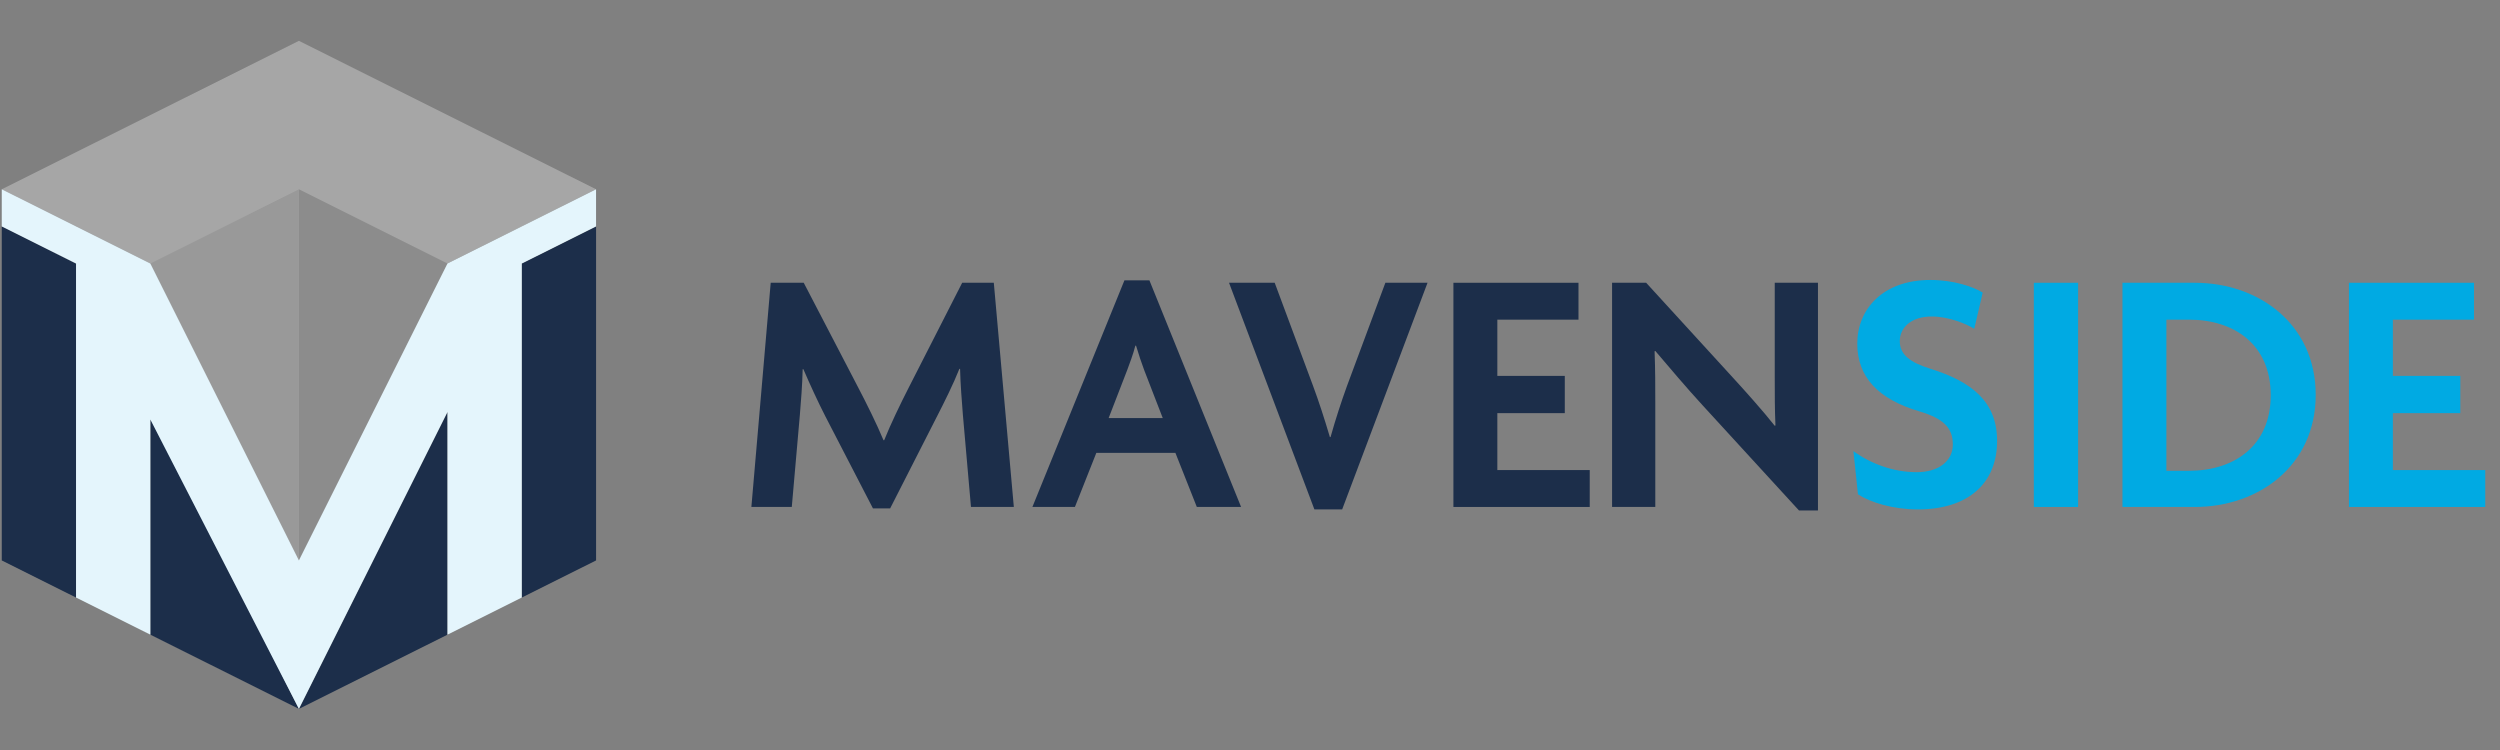 <?xml version="1.0" encoding="UTF-8" standalone="no"?>
<!DOCTYPE svg PUBLIC "-//W3C//DTD SVG 1.1//EN" "http://www.w3.org/Graphics/SVG/1.1/DTD/svg11.dtd">
<svg width="100%" height="100%" viewBox="0 0 1000 300" version="1.1" xmlns="http://www.w3.org/2000/svg" xmlns:xlink="http://www.w3.org/1999/xlink" xml:space="preserve" xmlns:serif="http://www.serif.com/" style="fill-rule:evenodd;clip-rule:evenodd;stroke-linejoin:round;stroke-miterlimit:2;">
    <rect x="0" y="0" width="1000" height="300" fill="#808080" stroke="none"/>
    <g id="logo-color" serif:id="logo color" transform="matrix(1.701,0,0,0.6,-1891.16,0)">
        <rect x="1112" y="0" width="588" height="500" style="fill:none;"/>
        <clipPath id="_clip1">
            <rect x="1112" y="0" width="588" height="500"/>
        </clipPath>
        <g clip-path="url(#_clip1)">
            <g transform="matrix(1,0,0,1,0,15.569)">
                <g transform="matrix(0.763,0,0,4.466,-6675.11,-3713.57)">
                    <g transform="matrix(108.282,0,0,52.457,10433.1,903.712)">
                        <path d="M0.785,-0L0.728,-0.638L0.638,-0.638L0.486,-0.34C0.462,-0.293 0.434,-0.235 0.416,-0.19L0.414,-0.19C0.395,-0.236 0.365,-0.296 0.342,-0.34L0.187,-0.638L0.093,-0.638L0.038,-0L0.153,-0L0.176,-0.262C0.179,-0.298 0.183,-0.347 0.184,-0.392L0.186,-0.392C0.205,-0.348 0.228,-0.298 0.248,-0.259L0.384,0.004L0.433,0.004L0.567,-0.259C0.587,-0.298 0.613,-0.35 0.63,-0.393L0.632,-0.393C0.633,-0.349 0.637,-0.301 0.64,-0.262L0.663,-0L0.785,-0Z" style="fill:rgb(28,46,74);fill-rule:nonzero;"/>
                    </g>
                    <g transform="matrix(108.282,0,0,52.457,10522.2,903.712)">
                        <path d="M0.609,-0L0.348,-0.645L0.277,-0.645L0.015,-0L0.136,-0L0.197,-0.154L0.422,-0.154L0.483,-0L0.609,-0ZM0.386,-0.253L0.232,-0.253L0.285,-0.39C0.292,-0.409 0.302,-0.435 0.308,-0.459L0.31,-0.459C0.317,-0.435 0.326,-0.409 0.333,-0.39L0.386,-0.253Z" style="fill:rgb(28,46,74);fill-rule:nonzero;"/>
                    </g>
                    <g transform="matrix(108.282,0,0,52.457,10582.8,903.712)">
                        <path d="M0.58,-0.638L0.46,-0.638L0.351,-0.345C0.335,-0.301 0.318,-0.249 0.304,-0.199L0.302,-0.199C0.287,-0.25 0.27,-0.302 0.254,-0.345L0.145,-0.638L0.015,-0.638L0.258,0.007L0.337,0.007L0.58,-0.638Z" style="fill:rgb(28,46,74);fill-rule:nonzero;"/>
                    </g>
                    <g transform="matrix(108.282,0,0,52.457,10647.3,903.712)">
                        <path d="M0.446,-0L0.446,-0.105L0.183,-0.105L0.183,-0.267L0.375,-0.267L0.375,-0.373L0.183,-0.373L0.183,-0.533L0.414,-0.533L0.414,-0.638L0.058,-0.638L0.058,-0L0.446,-0Z" style="fill:rgb(28,46,74);fill-rule:nonzero;"/>
                    </g>
                    <g transform="matrix(108.282,0,0,52.457,10696.2,903.712)">
                        <path d="M0.644,0.01L0.644,-0.638L0.521,-0.638L0.521,-0.367C0.521,-0.324 0.521,-0.276 0.523,-0.232L0.521,-0.231C0.487,-0.274 0.435,-0.332 0.401,-0.369L0.155,-0.638L0.058,-0.638L0.058,0L0.181,0L0.181,-0.296C0.181,-0.34 0.181,-0.391 0.179,-0.443L0.181,-0.444C0.221,-0.397 0.27,-0.339 0.315,-0.29L0.59,0.01L0.644,0.01Z" style="fill:rgb(28,46,74);fill-rule:nonzero;"/>
                    </g>
                    <g transform="matrix(108.282,0,0,52.457,10772.2,903.712)">
                        <path d="M0.452,-0.188C0.452,-0.301 0.378,-0.357 0.263,-0.393C0.205,-0.411 0.175,-0.433 0.175,-0.472C0.175,-0.51 0.207,-0.542 0.266,-0.542C0.313,-0.542 0.363,-0.522 0.387,-0.507L0.411,-0.61C0.386,-0.626 0.329,-0.646 0.262,-0.646C0.126,-0.646 0.054,-0.562 0.054,-0.465C0.054,-0.371 0.112,-0.307 0.231,-0.272C0.298,-0.252 0.326,-0.226 0.326,-0.178C0.326,-0.13 0.285,-0.099 0.223,-0.099C0.157,-0.099 0.092,-0.123 0.043,-0.159L0.056,-0.036C0.091,-0.013 0.156,0.007 0.226,0.007C0.374,0.007 0.452,-0.071 0.452,-0.188Z" style="fill:rgb(0,170,227);fill-rule:nonzero;"/>
                    </g>
                    <g transform="matrix(108.282,0,0,52.457,10825.1,903.712)">
                        <rect x="0.068" y="-0.638" width="0.126" height="0.638" style="fill:rgb(0,170,227);fill-rule:nonzero;"/>
                    </g>
                    <g transform="matrix(108.282,0,0,52.457,10853.5,903.712)">
                        <path d="M0.608,-0.319C0.608,-0.521 0.445,-0.638 0.264,-0.638L0.058,-0.638L0.058,-0L0.264,-0C0.445,-0 0.608,-0.117 0.608,-0.319ZM0.48,-0.318C0.48,-0.173 0.375,-0.103 0.248,-0.103L0.183,-0.103L0.183,-0.533L0.248,-0.533C0.375,-0.533 0.48,-0.463 0.48,-0.318Z" style="fill:rgb(0,170,227);fill-rule:nonzero;"/>
                    </g>
                    <g transform="matrix(108.282,0,0,52.457,10923.3,903.712)">
                        <path d="M0.446,-0L0.446,-0.105L0.183,-0.105L0.183,-0.267L0.375,-0.267L0.375,-0.373L0.183,-0.373L0.183,-0.533L0.414,-0.533L0.414,-0.638L0.058,-0.638L0.058,-0L0.446,-0Z" style="fill:rgb(0,170,227);fill-rule:nonzero;"/>
                    </g>
                </g>
                <g transform="matrix(0.519,0,0,1.729,452.371,-122.769)">
                    <g transform="matrix(0.588,0,0,0.5,-3422.66,-37.022)">
                        <path d="M8212,744.717L8326.49,515.744L8326.49,687.474L8212,744.717Z" style="fill:rgb(28,46,74);"/>
                    </g>
                    <g transform="matrix(-0.588,0,0,0.5,6234.66,-37.022)">
                        <path d="M8212,744.717L8326.49,515.744L8326.49,687.474L8212,744.717Z" style="fill:rgb(28,46,74);"/>
                    </g>
                    <g transform="matrix(0.588,0,0,0.5,-3422.01,-36.745)">
                        <path d="M8210.89,228.973L7981.92,343.46L8096.41,400.703L8210.89,629.677L8325.38,400.703L8439.87,343.46L8210.89,228.973Z" style="fill:rgb(166,166,166);"/>
                    </g>
                    <g transform="matrix(0.588,0,0,0.5,-3422.01,-36.745)">
                        <path d="M7981.92,372.082L7981.92,629.677L8039.16,658.298L8039.16,400.703L7981.92,372.082Z" style="fill:rgb(28,46,74);"/>
                    </g>
                    <g transform="matrix(-0.588,0,0,0.5,6234.01,-36.745)">
                        <path d="M7981.92,372.082L7981.92,629.677L8039.16,658.298L8039.16,400.703L7981.92,372.082Z" style="fill:rgb(28,46,74);"/>
                    </g>
                    <g transform="matrix(0.588,0,0,0.5,-3422.01,-36.745)">
                        <path d="M8210.89,343.46L8210.89,629.677L8325.38,400.703L8210.89,343.46Z" style="fill:rgb(140,140,140);"/>
                    </g>
                    <g transform="matrix(-0.588,0,0,0.5,6234.01,-36.745)">
                        <path d="M8210.89,343.46L8210.89,629.677L8325.38,400.703L8210.89,343.46Z" style="fill:rgb(153,153,153);"/>
                    </g>
                    <g transform="matrix(0.588,0,0,0.5,-3422.01,-36.745)">
                        <path d="M7981.92,343.46L7981.92,372.082L8039.16,400.703L8039.16,658.298L8096.41,686.92L8096.41,521.027L8210.89,744.163L8325.38,515.19L8325.38,686.92L8382.62,658.298L8382.62,400.703L8439.87,372.082L8439.87,343.46L8325.38,400.703L8210.89,629.677L8096.41,400.703L7981.92,343.46Z" style="fill:rgb(228,245,252);"/>
                    </g>
                </g>
            </g>
        </g>
    </g>
</svg>

